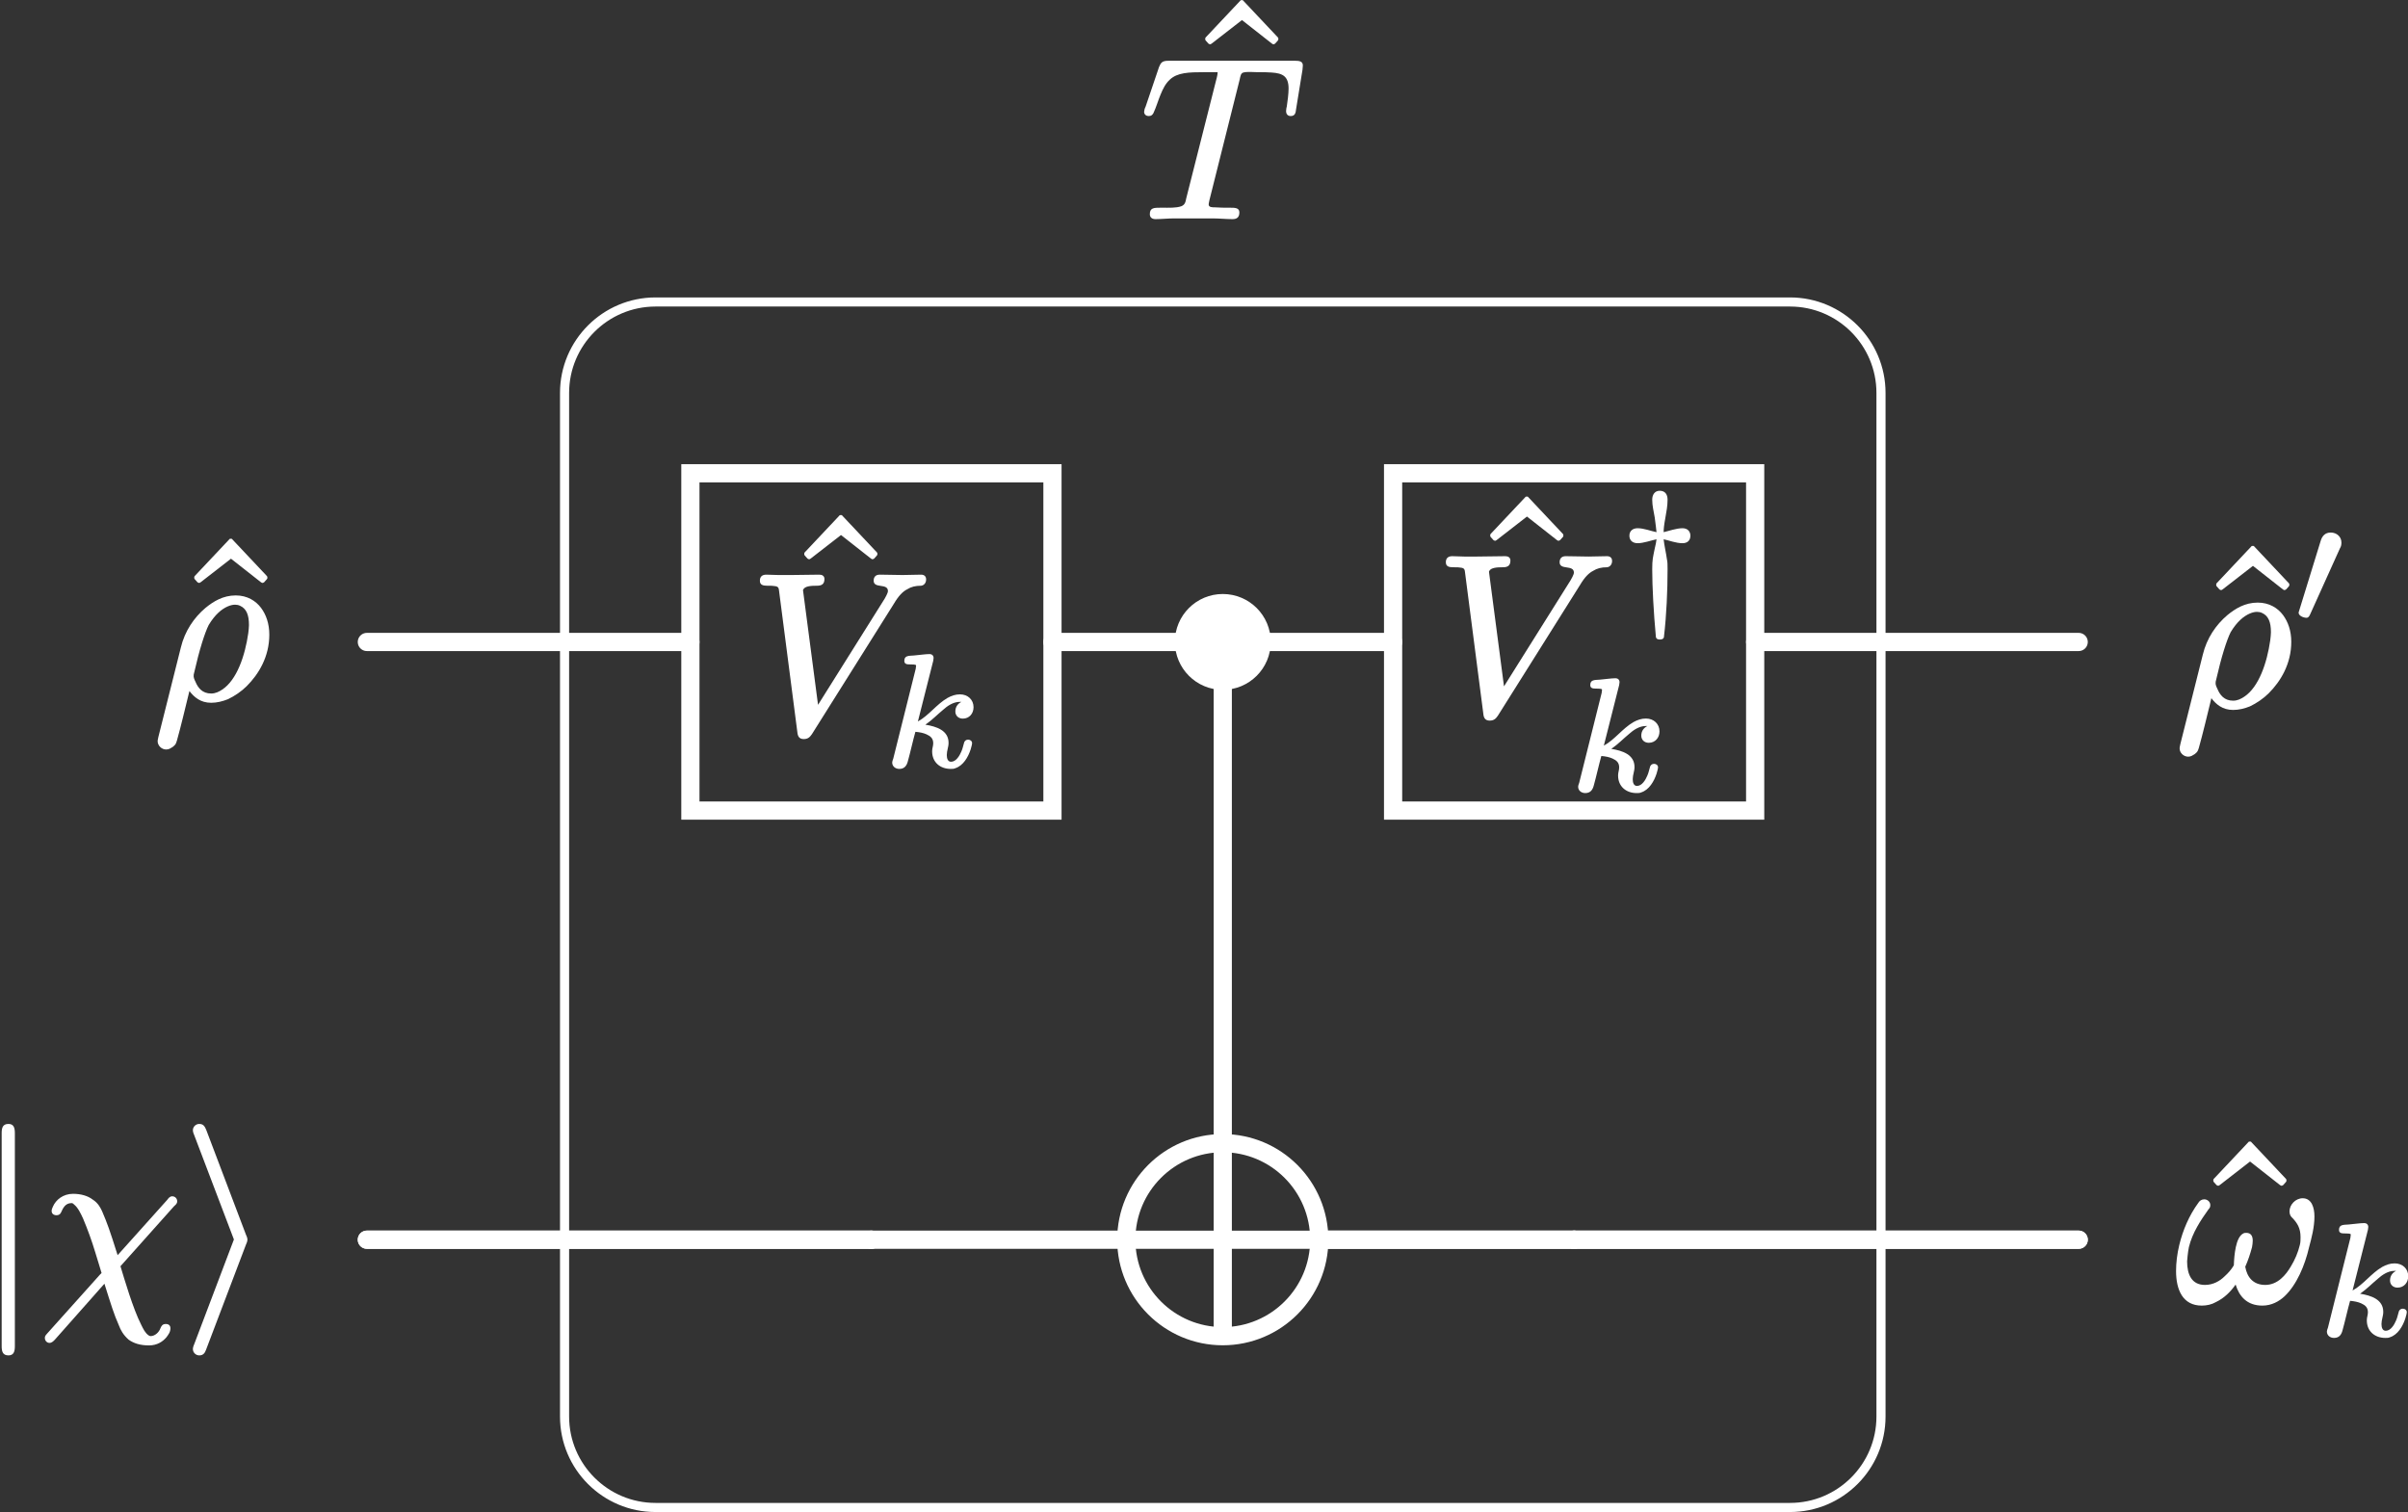<?xml version="1.0" encoding="UTF-8"?>
<svg xmlns="http://www.w3.org/2000/svg" xmlns:xlink="http://www.w3.org/1999/xlink" width="105.48pt" height="66.258pt" viewBox="0 0 105.48 66.258">
<rect x="0" y="0" width="105.48" height="66.258" fill="#333333" stroke="none"/>
<defs>
<g>
<g id="glyph-0-0">
<path d="M 3.875 -5.047 C 3.906 -5.047 3.922 -5.062 3.953 -5.078 L 4.078 -5.219 C 4.094 -5.234 4.094 -5.266 4.094 -5.281 C 4.094 -5.297 4.094 -5.328 4.078 -5.344 L 2.562 -6.953 C 2.547 -6.984 2.516 -6.984 2.5 -6.984 C 2.469 -6.984 2.438 -6.984 2.422 -6.953 L 0.906 -5.344 C 0.891 -5.328 0.891 -5.297 0.891 -5.281 C 0.891 -5.266 0.891 -5.234 0.906 -5.219 L 1.031 -5.078 C 1.062 -5.062 1.078 -5.047 1.109 -5.047 C 1.125 -5.047 1.141 -5.062 1.172 -5.078 L 2.5 -6.109 L 3.812 -5.078 C 3.844 -5.062 3.859 -5.047 3.875 -5.047 Z M 3.875 -5.047 "/>
</g>
<g id="glyph-1-0">
<path d="M 4.328 -0.203 C 4.328 -0.406 4.125 -0.406 3.922 -0.406 C 3.906 -0.406 3.906 -0.406 3.891 -0.406 C 3.656 -0.406 3.516 -0.406 3.266 -0.422 C 3.141 -0.422 2.984 -0.422 2.984 -0.547 C 2.984 -0.547 2.984 -0.609 3.016 -0.734 L 4.344 -6.031 C 4.375 -6.172 4.391 -6.297 4.5 -6.328 C 4.672 -6.375 4.938 -6.344 5.109 -6.344 C 5.359 -6.344 5.578 -6.344 5.75 -6.328 C 6.234 -6.297 6.484 -6.156 6.484 -5.625 C 6.484 -5.406 6.438 -5.047 6.406 -4.844 C 6.391 -4.797 6.375 -4.703 6.375 -4.641 C 6.375 -4.5 6.453 -4.422 6.578 -4.422 C 6.766 -4.422 6.797 -4.562 6.812 -4.719 L 7.094 -6.453 C 7.094 -6.516 7.109 -6.578 7.109 -6.641 C 7.109 -6.828 6.938 -6.844 6.766 -6.844 L 1.219 -6.844 C 0.953 -6.844 0.891 -6.766 0.812 -6.578 L 0.219 -4.828 C 0.188 -4.781 0.156 -4.656 0.156 -4.609 C 0.156 -4.5 0.234 -4.422 0.359 -4.422 C 0.469 -4.422 0.516 -4.469 0.562 -4.547 C 0.688 -4.812 0.781 -5.141 0.875 -5.359 C 0.984 -5.625 1.094 -5.844 1.281 -6.016 C 1.609 -6.328 2.109 -6.344 2.797 -6.344 L 3.188 -6.344 C 3.281 -6.344 3.328 -6.344 3.375 -6.344 C 3.375 -6.328 3.375 -6.328 3.375 -6.312 C 3.375 -6.266 3.359 -6.188 3.344 -6.125 L 2 -0.812 C 1.969 -0.641 1.938 -0.531 1.781 -0.469 C 1.547 -0.391 1.281 -0.406 0.906 -0.406 C 0.891 -0.406 0.891 -0.406 0.875 -0.406 C 0.594 -0.406 0.406 -0.406 0.406 -0.125 C 0.406 0.031 0.516 0.094 0.656 0.094 C 0.922 0.094 1.203 0.062 1.469 0.062 L 3.156 0.062 C 3.438 0.062 3.734 0.094 4.016 0.094 C 4.016 0.094 4.031 0.094 4.031 0.094 C 4.234 0.094 4.328 0 4.328 -0.203 Z M 4.328 -0.203 "/>
</g>
<g id="glyph-1-1">
<path d="M 4.203 -3.203 C 4.203 -3.109 4.188 -2.984 4.172 -2.844 C 4.031 -1.859 3.672 -0.797 3.031 -0.375 C 2.891 -0.281 2.734 -0.203 2.547 -0.203 C 2.156 -0.203 1.969 -0.453 1.859 -0.719 C 1.812 -0.812 1.766 -0.922 1.781 -1 C 1.781 -1.016 1.781 -1.047 1.797 -1.094 C 2.031 -2.125 2.266 -2.859 2.438 -3.203 C 2.719 -3.672 3.016 -3.906 3.266 -4.016 C 3.406 -4.078 3.516 -4.094 3.594 -4.094 C 3.672 -4.094 3.75 -4.078 3.812 -4.047 C 4.094 -3.922 4.203 -3.641 4.203 -3.203 Z M 0.578 2.25 C 0.703 2.25 0.781 2.188 0.859 2.141 C 1 2.031 1 2 1.047 1.859 C 1.219 1.25 1.422 0.391 1.594 -0.312 C 1.797 -0.047 2.078 0.203 2.547 0.203 C 2.797 0.203 3.047 0.141 3.281 0.047 C 3.578 -0.094 3.875 -0.297 4.109 -0.531 C 4.625 -1.047 5.094 -1.812 5.094 -2.781 C 5.094 -3.266 4.953 -3.656 4.734 -3.953 C 4.5 -4.266 4.125 -4.5 3.625 -4.5 C 3.062 -4.5 2.641 -4.234 2.297 -3.953 C 1.797 -3.531 1.391 -2.938 1.219 -2.219 L 0.234 1.703 C 0.203 1.828 0.203 1.875 0.203 1.891 C 0.203 2.078 0.375 2.25 0.578 2.25 Z M 0.578 2.25 "/>
</g>
<g id="glyph-1-2">
<path d="M 5.453 -6.625 C 5.453 -6.266 6.078 -6.531 6.078 -6.172 C 6.078 -6.078 5.953 -5.875 5.938 -5.844 L 3.016 -1.188 L 2.359 -6.203 C 2.359 -6.219 2.359 -6.234 2.375 -6.25 C 2.453 -6.391 2.719 -6.406 2.953 -6.406 C 2.953 -6.406 2.969 -6.406 2.969 -6.406 C 3.188 -6.406 3.297 -6.484 3.297 -6.703 C 3.297 -6.828 3.203 -6.891 3.078 -6.891 C 2.672 -6.891 2.25 -6.875 1.828 -6.875 C 1.656 -6.875 1.469 -6.875 1.281 -6.875 C 1.109 -6.875 0.922 -6.891 0.75 -6.891 C 0.562 -6.891 0.469 -6.797 0.469 -6.625 C 0.469 -6.438 0.609 -6.406 0.797 -6.406 C 0.797 -6.406 0.812 -6.406 0.812 -6.406 C 0.953 -6.406 1.047 -6.406 1.109 -6.391 C 1.281 -6.375 1.297 -6.312 1.312 -6.156 L 2.109 0 C 2.125 0.188 2.188 0.312 2.391 0.312 C 2.594 0.312 2.672 0.203 2.75 0.094 L 6.344 -5.625 C 6.547 -5.969 6.734 -6.156 6.922 -6.25 C 7.094 -6.359 7.281 -6.406 7.531 -6.406 C 7.672 -6.422 7.75 -6.547 7.75 -6.672 C 7.75 -6.688 7.75 -6.688 7.75 -6.688 C 7.75 -6.812 7.672 -6.891 7.531 -6.891 C 7.266 -6.891 6.984 -6.875 6.719 -6.875 C 6.406 -6.875 6.062 -6.891 5.734 -6.891 C 5.734 -6.891 5.734 -6.891 5.719 -6.891 C 5.547 -6.891 5.453 -6.797 5.453 -6.625 Z M 5.453 -6.625 "/>
</g>
<g id="glyph-1-3">
<path d="M 5.516 1.203 C 5.375 1.203 5.328 1.281 5.281 1.391 C 5.219 1.562 5.047 1.734 4.844 1.734 C 4.828 1.734 4.797 1.719 4.766 1.703 C 4.609 1.594 4.531 1.422 4.438 1.234 C 4.078 0.531 3.703 -0.766 3.531 -1.328 L 5.875 -3.953 C 5.938 -4.016 6.016 -4.062 6.016 -4.172 C 6.016 -4.297 5.922 -4.391 5.797 -4.391 C 5.688 -4.391 5.625 -4.297 5.578 -4.234 L 3.406 -1.812 C 3.047 -2.953 2.953 -3.203 2.734 -3.719 C 2.672 -3.859 2.562 -4.094 2.312 -4.25 C 2.109 -4.406 1.812 -4.5 1.453 -4.5 C 1.016 -4.5 0.703 -4.234 0.578 -3.953 C 0.547 -3.875 0.516 -3.828 0.516 -3.75 C 0.516 -3.625 0.609 -3.562 0.734 -3.562 C 0.828 -3.562 0.891 -3.609 0.922 -3.672 C 1.016 -3.875 1.109 -4.094 1.391 -4.094 C 1.438 -4.094 1.469 -4.062 1.5 -4.031 C 1.672 -3.891 1.781 -3.656 1.891 -3.422 C 2.094 -2.938 2.266 -2.469 2.422 -1.953 C 2.562 -1.516 2.656 -1.172 2.703 -1.031 C 2.688 -1.016 2.672 -1 2.641 -0.969 L 0.344 1.594 C 0.297 1.656 0.219 1.703 0.219 1.812 C 0.219 1.938 0.312 2.031 0.422 2.031 C 0.531 2.031 0.609 1.938 0.656 1.891 L 2.828 -0.562 C 3.125 0.375 3.234 0.75 3.469 1.281 C 3.531 1.453 3.656 1.688 3.891 1.891 C 4.109 2.047 4.391 2.141 4.781 2.141 C 5.141 2.141 5.391 1.969 5.547 1.781 C 5.625 1.672 5.719 1.562 5.719 1.391 C 5.719 1.266 5.641 1.203 5.516 1.203 Z M 5.516 1.203 "/>
</g>
<g id="glyph-1-4">
<path d="M 5.016 -3.922 C 5.016 -3.781 5.078 -3.688 5.156 -3.625 C 5.359 -3.406 5.5 -3.188 5.5 -2.797 C 5.5 -2.688 5.5 -2.562 5.469 -2.453 C 5.391 -2.125 5.25 -1.797 5.078 -1.516 C 4.859 -1.141 4.5 -0.703 3.953 -0.703 C 3.422 -0.703 3.156 -1.047 3.078 -1.5 C 3.203 -1.781 3.297 -2.062 3.375 -2.359 C 3.391 -2.453 3.406 -2.547 3.406 -2.641 C 3.406 -2.844 3.328 -2.984 3.125 -2.984 C 3.078 -2.984 3.031 -2.984 2.984 -2.953 C 2.656 -2.781 2.594 -2 2.578 -1.562 C 2.469 -1.375 2.328 -1.219 2.172 -1.078 C 1.969 -0.875 1.672 -0.703 1.312 -0.703 C 0.734 -0.703 0.531 -1.156 0.531 -1.734 C 0.531 -1.75 0.562 -2.141 0.609 -2.359 C 0.766 -3 1.125 -3.531 1.469 -4.016 C 1.516 -4.062 1.547 -4.109 1.547 -4.203 C 1.547 -4.344 1.422 -4.453 1.281 -4.453 C 1.172 -4.453 1.078 -4.391 1.031 -4.312 C 0.609 -3.734 0.344 -3.094 0.188 -2.453 C 0.094 -2.062 0.047 -1.672 0.047 -1.312 C 0.047 -0.484 0.344 0.203 1.172 0.203 C 1.391 0.203 1.609 0.156 1.797 0.047 C 2.156 -0.125 2.438 -0.406 2.656 -0.719 C 2.812 -0.203 3.156 0.203 3.828 0.203 C 4.234 0.203 4.562 0.016 4.797 -0.203 C 5.328 -0.703 5.688 -1.547 5.875 -2.359 C 5.984 -2.766 6.109 -3.234 6.109 -3.703 C 6.109 -4.094 5.984 -4.5 5.594 -4.5 C 5.281 -4.5 5.016 -4.219 5.016 -3.922 Z M 5.016 -3.922 "/>
</g>
<g id="glyph-2-0">
<path d="M 3.781 -1.156 C 3.688 -1.156 3.641 -1.109 3.609 -1.047 C 3.562 -0.906 3.547 -0.781 3.484 -0.641 C 3.406 -0.453 3.25 -0.188 3.031 -0.188 C 2.891 -0.188 2.844 -0.328 2.844 -0.484 C 2.844 -0.672 2.922 -0.828 2.922 -1.016 C 2.922 -1.562 2.391 -1.734 1.906 -1.812 C 2.203 -2.016 2.422 -2.25 2.688 -2.469 C 2.859 -2.625 3.125 -2.812 3.406 -2.812 C 3.438 -2.812 3.469 -2.812 3.484 -2.812 C 3.328 -2.734 3.219 -2.594 3.219 -2.391 C 3.219 -2.203 3.359 -2.078 3.547 -2.078 C 3.828 -2.078 4.016 -2.297 4.016 -2.578 C 4.016 -2.906 3.766 -3.141 3.422 -3.141 C 3.219 -3.141 3.047 -3.078 2.875 -2.984 C 2.391 -2.703 2.062 -2.219 1.578 -1.953 L 2.25 -4.609 C 2.25 -4.641 2.266 -4.719 2.266 -4.734 C 2.266 -4.844 2.188 -4.906 2.094 -4.906 C 1.906 -4.906 1.609 -4.859 1.406 -4.844 C 1.172 -4.828 0.984 -4.844 0.984 -4.609 C 0.984 -4.469 1.094 -4.453 1.219 -4.453 C 1.234 -4.453 1.234 -4.453 1.234 -4.453 C 1.344 -4.453 1.5 -4.453 1.5 -4.406 C 1.5 -4.375 1.484 -4.312 1.484 -4.266 L 0.5 -0.328 C 0.469 -0.234 0.453 -0.203 0.453 -0.156 C 0.453 0.016 0.594 0.125 0.766 0.125 C 1 0.125 1.094 -0.031 1.141 -0.219 C 1.234 -0.547 1.375 -1.172 1.469 -1.5 C 1.656 -1.484 1.812 -1.453 1.953 -1.391 C 2.125 -1.312 2.25 -1.219 2.25 -1 C 2.25 -0.875 2.203 -0.781 2.203 -0.656 C 2.203 -0.641 2.203 -0.641 2.203 -0.641 C 2.203 -0.172 2.547 0.125 3.016 0.125 C 3.094 0.125 3.156 0.125 3.219 0.094 C 3.562 -0.016 3.781 -0.391 3.891 -0.734 C 3.938 -0.891 3.953 -0.969 3.953 -1 C 3.953 -1.094 3.875 -1.156 3.781 -1.156 Z M 3.781 -1.156 "/>
</g>
<g id="glyph-3-0">
<path d="M 2.812 -3.328 C 2.531 -3.328 2.203 -3.203 1.984 -3.156 C 1.984 -3.281 2 -3.469 2.062 -3.797 C 2.109 -4.062 2.156 -4.312 2.156 -4.578 C 2.156 -4.812 2.047 -4.969 1.812 -4.969 C 1.594 -4.969 1.484 -4.797 1.484 -4.578 C 1.484 -4.312 1.547 -4.078 1.594 -3.797 C 1.641 -3.469 1.656 -3.281 1.672 -3.156 C 1.422 -3.203 1.125 -3.328 0.844 -3.328 C 0.625 -3.328 0.484 -3.203 0.484 -3 C 0.484 -2.797 0.625 -2.672 0.844 -2.672 C 1.109 -2.672 1.438 -2.797 1.672 -2.844 C 1.656 -2.703 1.641 -2.641 1.594 -2.438 C 1.516 -2.047 1.484 -1.969 1.484 -1.531 C 1.484 -0.766 1.547 0.391 1.641 1.391 C 1.641 1.5 1.703 1.547 1.812 1.547 C 1.812 1.547 1.812 1.547 1.828 1.547 C 1.938 1.547 2 1.5 2 1.406 C 2.109 0.484 2.156 -0.594 2.156 -1.531 C 2.156 -1.734 2.156 -1.844 2.125 -1.984 C 2.109 -2.141 2 -2.641 1.984 -2.844 C 2.219 -2.797 2.516 -2.672 2.812 -2.672 C 3.031 -2.672 3.156 -2.797 3.156 -3 C 3.156 -3.203 3.016 -3.328 2.812 -3.328 Z M 2.812 -3.328 "/>
</g>
<g id="glyph-3-1">
<path d="M 1.672 -3.953 C 1.422 -3.953 1.297 -3.797 1.234 -3.594 C 0.906 -2.547 0.594 -1.5 0.266 -0.453 C 0.266 -0.453 0.266 -0.453 0.266 -0.438 C 0.266 -0.312 0.469 -0.219 0.609 -0.219 C 0.703 -0.219 0.734 -0.297 0.766 -0.359 L 2.078 -3.266 C 2.125 -3.344 2.141 -3.406 2.141 -3.516 C 2.141 -3.766 1.938 -3.953 1.672 -3.953 Z M 1.672 -3.953 "/>
</g>
<g id="glyph-4-0">
<path d="M 1.391 -7.562 C 1.141 -7.562 1.094 -7.391 1.094 -7.156 L 1.094 2.172 C 1.094 2.406 1.141 2.578 1.391 2.578 C 1.625 2.578 1.672 2.406 1.672 2.172 L 1.672 -7.156 C 1.672 -7.391 1.625 -7.562 1.391 -7.562 Z M 1.391 -7.562 "/>
</g>
<g id="glyph-4-1">
<path d="M 2.859 -2.5 C 2.859 -2.5 2.859 -2.578 2.797 -2.703 L 1.062 -7.281 C 1 -7.422 0.953 -7.562 0.75 -7.562 C 0.594 -7.562 0.469 -7.438 0.469 -7.281 C 0.469 -7.266 0.469 -7.203 0.531 -7.062 L 2.266 -2.5 L 0.531 2.078 C 0.469 2.219 0.469 2.281 0.469 2.297 C 0.469 2.453 0.594 2.578 0.75 2.578 C 0.938 2.578 1 2.453 1.047 2.328 L 2.797 -2.281 C 2.859 -2.406 2.859 -2.484 2.859 -2.5 Z M 2.859 -2.5 "/>
</g>
</g>
<clipPath id="clip-0">
<path clip-rule="nonzero" d="M 19 7 L 89 7 L 89 66.258 L 19 66.258 Z M 19 7 "/>
</clipPath>
<clipPath id="clip-1">
<path clip-rule="nonzero" d="M 49 50 L 58 50 L 58 59 L 49 59 Z M 49 50 "/>
</clipPath>
<clipPath id="clip-2">
<path clip-rule="nonzero" d="M 57.789 54.312 C 57.789 51.977 55.898 50.082 53.562 50.082 C 51.227 50.082 49.336 51.977 49.336 54.312 C 49.336 56.645 51.227 58.539 53.562 58.539 C 55.898 58.539 57.789 56.645 57.789 54.312 Z M 57.789 54.312 "/>
</clipPath>
<clipPath id="clip-3">
<path clip-rule="nonzero" d="M 38 38 L 70 38 L 70 66.258 L 38 66.258 Z M 38 38 "/>
</clipPath>
<clipPath id="clip-4">
<path clip-rule="nonzero" d="M 101 53 L 105.48 53 L 105.48 59 L 101 59 Z M 101 53 "/>
</clipPath>
</defs>
<g clip-path="url(#clip-0)">
<path fill="none" stroke-width="0.399" stroke-linecap="butt" stroke-linejoin="miter" stroke="rgb(100%, 100%, 100%)" stroke-opacity="1" stroke-miterlimit="10" d="M 24.847 26.606 L -24.848 26.606 C -27.047 26.606 -28.833 24.82 -28.833 22.621 L -28.833 -22.223 C -28.833 -24.422 -27.047 -26.207 -24.848 -26.207 L 24.847 -26.207 C 27.046 -26.207 28.832 -24.422 28.832 -22.223 L 28.832 22.621 C 28.832 24.82 27.046 26.606 24.847 26.606 Z M 24.847 26.606 " transform="matrix(1, 0, 0, -1, 53.563, 39.836)"/>
</g>
<g fill="rgb(100%, 100%, 100%)" fill-opacity="1">
<use xlink:href="#glyph-0-0" x="51.903" y="6.988"/>
</g>
<g fill="rgb(100%, 100%, 100%)" fill-opacity="1">
<use xlink:href="#glyph-1-0" x="49.961" y="9.506"/>
</g>
<path fill="none" stroke-width="0.797" stroke-linecap="round" stroke-linejoin="miter" stroke="rgb(100%, 100%, 100%)" stroke-opacity="1" stroke-miterlimit="10" d="M -23.321 11.711 L -37.493 11.711 " transform="matrix(1, 0, 0, -1, 53.563, 39.836)"/>
<path fill="none" stroke-width="0.797" stroke-linecap="round" stroke-linejoin="miter" stroke="rgb(100%, 100%, 100%)" stroke-opacity="1" stroke-miterlimit="10" d="M -0.001 10.012 L -0.001 -10.25 " transform="matrix(1, 0, 0, -1, 53.563, 39.836)"/>
<path fill="none" stroke-width="0.797" stroke-linecap="round" stroke-linejoin="miter" stroke="rgb(100%, 100%, 100%)" stroke-opacity="1" stroke-miterlimit="10" d="M -1.7 11.711 L -7.461 11.711 " transform="matrix(1, 0, 0, -1, 53.563, 39.836)"/>
<path fill="none" stroke-width="0.797" stroke-linecap="round" stroke-linejoin="miter" stroke="rgb(100%, 100%, 100%)" stroke-opacity="1" stroke-miterlimit="10" d="M 7.46 11.711 L 1.703 11.711 " transform="matrix(1, 0, 0, -1, 53.563, 39.836)"/>
<path fill="none" stroke-width="0.797" stroke-linecap="round" stroke-linejoin="miter" stroke="rgb(100%, 100%, 100%)" stroke-opacity="1" stroke-miterlimit="10" d="M 37.492 11.711 L 23.32 11.711 " transform="matrix(1, 0, 0, -1, 53.563, 39.836)"/>
<path fill="none" stroke-width="0.797" stroke-linecap="round" stroke-linejoin="miter" stroke="rgb(100%, 100%, 100%)" stroke-opacity="1" stroke-miterlimit="10" d="M -15.391 -14.476 L -37.493 -14.476 " transform="matrix(1, 0, 0, -1, 53.563, 39.836)"/>
<path fill="none" stroke-width="0.797" stroke-linecap="round" stroke-linejoin="miter" stroke="rgb(100%, 100%, 100%)" stroke-opacity="1" stroke-miterlimit="10" d="M -15.391 -14.476 L -37.493 -14.476 " transform="matrix(1, 0, 0, -1, 53.563, 39.836)"/>
<path fill="none" stroke-width="0.797" stroke-linecap="round" stroke-linejoin="miter" stroke="rgb(100%, 100%, 100%)" stroke-opacity="1" stroke-miterlimit="10" d="M -4.227 -14.476 L -15.391 -14.476 " transform="matrix(1, 0, 0, -1, 53.563, 39.836)"/>
<path fill="none" stroke-width="0.797" stroke-linecap="round" stroke-linejoin="miter" stroke="rgb(100%, 100%, 100%)" stroke-opacity="1" stroke-miterlimit="10" d="M 15.39 -14.476 L 4.226 -14.476 " transform="matrix(1, 0, 0, -1, 53.563, 39.836)"/>
<path fill="none" stroke-width="0.797" stroke-linecap="round" stroke-linejoin="miter" stroke="rgb(100%, 100%, 100%)" stroke-opacity="1" stroke-miterlimit="10" d="M 15.39 -14.476 L 4.226 -14.476 " transform="matrix(1, 0, 0, -1, 53.563, 39.836)"/>
<path fill="none" stroke-width="0.797" stroke-linecap="round" stroke-linejoin="miter" stroke="rgb(100%, 100%, 100%)" stroke-opacity="1" stroke-miterlimit="10" d="M 37.492 -14.476 L 15.39 -14.476 " transform="matrix(1, 0, 0, -1, 53.563, 39.836)"/>
<path fill="none" stroke-width="0.797" stroke-linecap="round" stroke-linejoin="miter" stroke="rgb(100%, 100%, 100%)" stroke-opacity="1" stroke-miterlimit="10" d="M 37.492 -14.476 L 15.39 -14.476 " transform="matrix(1, 0, 0, -1, 53.563, 39.836)"/>
<path fill-rule="nonzero" fill="rgb(100%, 100%, 100%)" fill-opacity="1" stroke-width="0.797" stroke-linecap="butt" stroke-linejoin="miter" stroke="rgb(100%, 100%, 100%)" stroke-opacity="1" stroke-miterlimit="10" d="M 1.703 0.002 C 1.703 0.939 0.941 1.701 -0.001 1.701 C -0.938 1.701 -1.7 0.939 -1.7 0.002 C -1.7 -0.94 -0.938 -1.701 -0.001 -1.701 C 0.941 -1.701 1.703 -0.94 1.703 0.002 Z M 1.703 0.002 " transform="matrix(1, 0, 0, -1, 53.563, 28.123)"/>
<g clip-path="url(#clip-1)">
<g clip-path="url(#clip-2)">
<path fill="none" stroke-width="0.797" stroke-linecap="butt" stroke-linejoin="miter" stroke="rgb(100%, 100%, 100%)" stroke-opacity="1" stroke-miterlimit="10" d="M -0.001 4.229 L -0.001 -4.228 M -4.227 -0.002 L 4.226 -0.002 " transform="matrix(1, 0, 0, -1, 53.563, 54.311)"/>
</g>
</g>
<g clip-path="url(#clip-3)">
<path fill="none" stroke-width="0.797" stroke-linecap="butt" stroke-linejoin="miter" stroke="rgb(100%, 100%, 100%)" stroke-opacity="1" stroke-miterlimit="10" d="M 4.226 -0.002 C 4.226 2.334 2.335 4.229 -0.001 4.229 C -2.336 4.229 -4.227 2.334 -4.227 -0.002 C -4.227 -2.334 -2.336 -4.228 -0.001 -4.228 C 2.335 -4.228 4.226 -2.334 4.226 -0.002 Z M 4.226 -0.002 " transform="matrix(1, 0, 0, -1, 53.563, 54.311)"/>
</g>
<g fill="rgb(100%, 100%, 100%)" fill-opacity="1">
<use xlink:href="#glyph-0-0" x="7.618" y="30.586"/>
</g>
<g fill="rgb(100%, 100%, 100%)" fill-opacity="1">
<use xlink:href="#glyph-1-1" x="6.703" y="30.586"/>
</g>
<path fill-rule="nonzero" fill="rgb(0%, 0%, 0%)" fill-opacity="0" stroke-width="0.797" stroke-linecap="butt" stroke-linejoin="miter" stroke="rgb(100%, 100%, 100%)" stroke-opacity="1" stroke-miterlimit="10" d="M -23.321 4.324 L -7.461 4.324 L -7.461 19.102 L -23.321 19.102 Z M -23.321 4.324 " transform="matrix(1, 0, 0, -1, 53.563, 39.836)"/>
<g fill="rgb(100%, 100%, 100%)" fill-opacity="1">
<use xlink:href="#glyph-0-0" x="34.339" y="29.549"/>
</g>
<g fill="rgb(100%, 100%, 100%)" fill-opacity="1">
<use xlink:href="#glyph-1-2" x="32.817" y="32.067"/>
</g>
<g fill="rgb(100%, 100%, 100%)" fill-opacity="1">
<use xlink:href="#glyph-2-0" x="38.629" y="33.561"/>
</g>
<path fill-rule="nonzero" fill="rgb(0%, 0%, 0%)" fill-opacity="0" stroke-width="0.797" stroke-linecap="butt" stroke-linejoin="miter" stroke="rgb(100%, 100%, 100%)" stroke-opacity="1" stroke-miterlimit="10" d="M 7.46 4.324 L 23.32 4.324 L 23.32 19.102 L 7.46 19.102 Z M 7.46 4.324 " transform="matrix(1, 0, 0, -1, 53.563, 39.836)"/>
<g fill="rgb(100%, 100%, 100%)" fill-opacity="1">
<use xlink:href="#glyph-0-0" x="64.387" y="28.739"/>
</g>
<g fill="rgb(100%, 100%, 100%)" fill-opacity="1">
<use xlink:href="#glyph-1-2" x="62.865" y="31.258"/>
</g>
<g fill="rgb(100%, 100%, 100%)" fill-opacity="1">
<use xlink:href="#glyph-3-0" x="70.89" y="26.47"/>
</g>
<g fill="rgb(100%, 100%, 100%)" fill-opacity="1">
<use xlink:href="#glyph-2-0" x="68.676" y="34.62"/>
</g>
<g fill="rgb(100%, 100%, 100%)" fill-opacity="1">
<use xlink:href="#glyph-0-0" x="96.188" y="30.9"/>
</g>
<g fill="rgb(100%, 100%, 100%)" fill-opacity="1">
<use xlink:href="#glyph-1-1" x="95.273" y="30.9"/>
</g>
<g fill="rgb(100%, 100%, 100%)" fill-opacity="1">
<use xlink:href="#glyph-3-1" x="100.423" y="27.284"/>
</g>
<g fill="rgb(100%, 100%, 100%)" fill-opacity="1">
<use xlink:href="#glyph-4-0" x="-1.021" y="56.802"/>
</g>
<g fill="rgb(100%, 100%, 100%)" fill-opacity="1">
<use xlink:href="#glyph-1-3" x="1.746" y="56.802"/>
</g>
<g fill="rgb(100%, 100%, 100%)" fill-opacity="1">
<use xlink:href="#glyph-4-1" x="7.98" y="56.802"/>
</g>
<g fill="rgb(100%, 100%, 100%)" fill-opacity="1">
<use xlink:href="#glyph-0-0" x="96.061" y="56.996"/>
</g>
<g fill="rgb(100%, 100%, 100%)" fill-opacity="1">
<use xlink:href="#glyph-1-4" x="95.273" y="56.996"/>
</g>
<g clip-path="url(#clip-4)">
<g fill="rgb(100%, 100%, 100%)" fill-opacity="1">
<use xlink:href="#glyph-2-0" x="101.474" y="58.49"/>
</g>
</g>
</svg>
